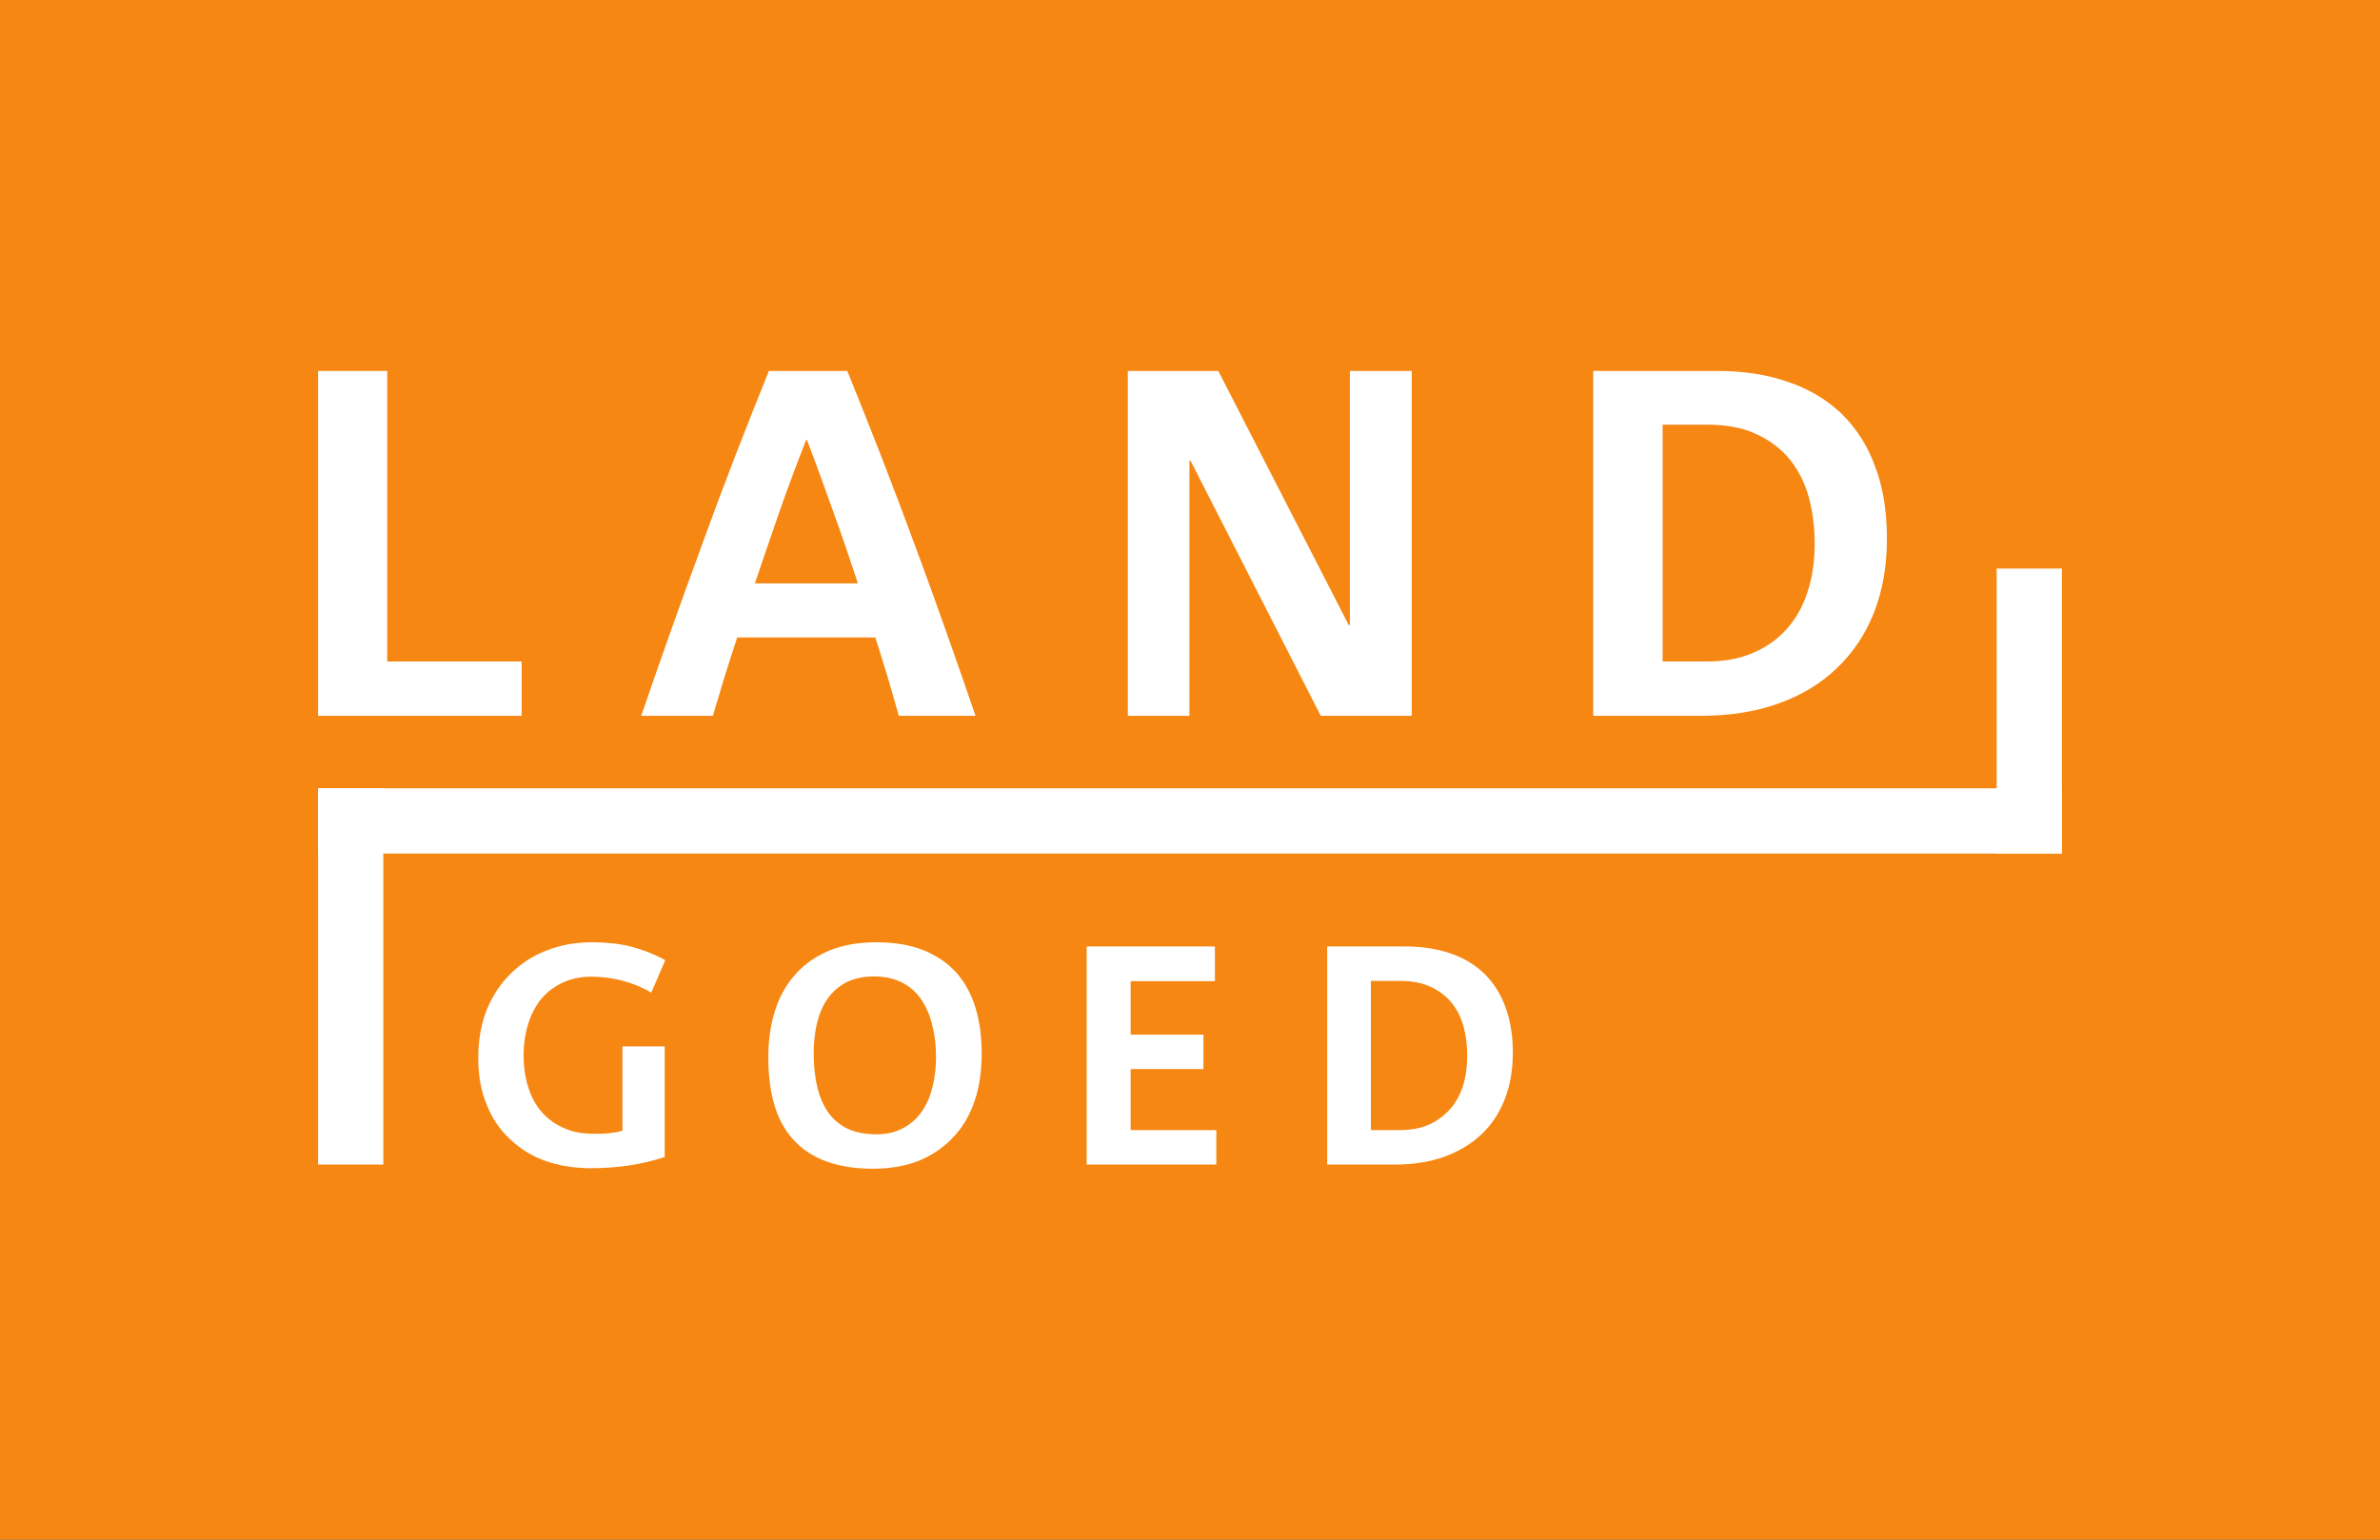<?xml version="1.0" encoding="UTF-8"?>
<!DOCTYPE svg PUBLIC "-//W3C//DTD SVG 1.1//EN" "http://www.w3.org/Graphics/SVG/1.1/DTD/svg11.dtd">
<svg version="1.2" width="85mm" height="55mm" viewBox="0 0 8500 5500" preserveAspectRatio="xMidYMid" fill-rule="evenodd" stroke-width="28.222" stroke-linejoin="round" xmlns="http://www.w3.org/2000/svg" xmlns:ooo="http://xml.openoffice.org/svg/export" xmlns:xlink="http://www.w3.org/1999/xlink" xmlns:presentation="http://sun.com/xmlns/staroffice/presentation" xmlns:smil="http://www.w3.org/2001/SMIL20/" xmlns:anim="urn:oasis:names:tc:opendocument:xmlns:animation:1.0" xml:space="preserve">
 <rect x="0" y="0" width="8500" height="5500" fill="#333333" stroke="none"/>
 <defs class="ClipPathGroup">
  <clipPath id="presentation_clip_path" clipPathUnits="userSpaceOnUse">
   <rect x="0" y="0" width="8500" height="5500"/>
  </clipPath>
  <clipPath id="presentation_clip_path_shrink" clipPathUnits="userSpaceOnUse">
   <rect x="8" y="5" width="8483" height="5489"/>
  </clipPath>
 </defs>
 <defs class="TextShapeIndex">
  <g ooo:slide="id1" ooo:id-list="id3 id4 id5 id6 id7 id8 id9 id10 id11 id12 id13 id14"/>
 </defs>
 <defs class="EmbeddedBulletChars">
  <g id="bullet-char-template-57356" transform="scale(0,-0)">
   <path d="M 580,1141 L 1163,571 580,0 -4,571 580,1141 Z"/>
  </g>
  <g id="bullet-char-template-57354" transform="scale(0,-0)">
   <path d="M 8,1128 L 1137,1128 1137,0 8,0 8,1128 Z"/>
  </g>
  <g id="bullet-char-template-10146" transform="scale(0,-0)">
   <path d="M 174,0 L 602,739 174,1481 1456,739 174,0 Z M 1358,739 L 309,1346 659,739 1358,739 Z"/>
  </g>
  <g id="bullet-char-template-10132" transform="scale(0,-0)">
   <path d="M 2015,739 L 1276,0 717,0 1260,543 174,543 174,936 1260,936 717,1481 1274,1481 2015,739 Z"/>
  </g>
  <g id="bullet-char-template-10007" transform="scale(0,-0)">
   <path d="M 0,-2 C -7,14 -16,27 -25,37 L 356,567 C 262,823 215,952 215,954 215,979 228,992 255,992 264,992 276,990 289,987 310,991 331,999 354,1012 L 381,999 492,748 772,1049 836,1024 860,1049 C 881,1039 901,1025 922,1006 886,937 835,863 770,784 769,783 710,716 594,584 L 774,223 C 774,196 753,168 711,139 L 727,119 C 717,90 699,76 672,76 641,76 570,178 457,381 L 164,-76 C 142,-110 111,-127 72,-127 30,-127 9,-110 8,-76 1,-67 -2,-52 -2,-32 -2,-23 -1,-13 0,-2 Z"/>
  </g>
  <g id="bullet-char-template-10004" transform="scale(0,-0)">
   <path d="M 285,-33 C 182,-33 111,30 74,156 52,228 41,333 41,471 41,549 55,616 82,672 116,743 169,778 240,778 293,778 328,747 346,684 L 369,508 C 377,444 397,411 428,410 L 1163,1116 C 1174,1127 1196,1133 1229,1133 1271,1133 1292,1118 1292,1087 L 1292,965 C 1292,929 1282,901 1262,881 L 442,47 C 390,-6 338,-33 285,-33 Z"/>
  </g>
  <g id="bullet-char-template-9679" transform="scale(0,-0)">
   <path d="M 813,0 C 632,0 489,54 383,161 276,268 223,411 223,592 223,773 276,916 383,1023 489,1130 632,1184 813,1184 992,1184 1136,1130 1245,1023 1353,916 1407,772 1407,592 1407,412 1353,268 1245,161 1136,54 992,0 813,0 Z"/>
  </g>
  <g id="bullet-char-template-8226" transform="scale(0,-0)">
   <path d="M 346,457 C 273,457 209,483 155,535 101,586 74,649 74,723 74,796 101,859 155,911 209,963 273,989 346,989 419,989 480,963 531,910 582,859 608,796 608,723 608,648 583,586 532,535 482,483 420,457 346,457 Z"/>
  </g>
  <g id="bullet-char-template-8211" transform="scale(0,-0)">
   <path d="M -4,459 L 1135,459 1135,606 -4,606 -4,459 Z"/>
  </g>
  <g id="bullet-char-template-61548" transform="scale(0,-0)">
   <path d="M 173,740 C 173,903 231,1043 346,1159 462,1274 601,1332 765,1332 928,1332 1067,1274 1183,1159 1299,1043 1357,903 1357,740 1357,577 1299,437 1183,322 1067,206 928,148 765,148 601,148 462,206 346,322 231,437 173,577 173,740 Z"/>
  </g>
 </defs>
 <defs class="TextEmbeddedBitmaps"/>
 <g>
  <g id="id2" class="Master_Slide">
   <g id="bg-id2" class="Background"/>
   <g id="bo-id2" class="BackgroundObjects"/>
  </g>
 </g>
 <g class="SlideGroup">
  <g>
   <g id="container-id1">
    <g id="id1" class="Slide" clip-path="url(#presentation_clip_path)">
     <g class="Page">
      <g class="com.sun.star.drawing.PolyPolygonShape">
       <g id="id3">
        <rect class="BoundingBox" stroke="none" fill="none" x="0" y="0" width="8502" height="5502"/>
        <path fill="rgb(246,135,18)" stroke="none" d="M 0,5501 L 8501,5501 8501,0 0,0 0,5501 Z"/>
       </g>
      </g>
      <g class="com.sun.star.drawing.PolyPolygonShape">
       <g id="id4">
        <rect class="BoundingBox" stroke="none" fill="none" x="1136" y="1325" width="728" height="1233"/>
        <path fill="rgb(255,255,255)" stroke="none" d="M 1136,2557 L 1136,1325 1383,1325 1383,2363 1863,2363 1863,2557 1136,2557 Z"/>
       </g>
      </g>
      <g class="com.sun.star.drawing.ClosedBezierShape">
       <g id="id5">
        <rect class="BoundingBox" stroke="none" fill="none" x="2290" y="1325" width="1195" height="1233"/>
        <path fill="rgb(255,255,255)" stroke="none" d="M 3210,2557 C 3197,2511 3184,2465 3170,2418 3156,2371 3141,2324 3126,2277 L 2633,2277 C 2617,2324 2603,2370 2588,2417 2574,2463 2560,2510 2546,2557 L 2290,2557 C 2361,2350 2434,2145 2509,1941 2583,1736 2663,1531 2746,1325 L 3026,1325 C 3110,1532 3190,1737 3265,1941 3341,2145 3413,2350 3484,2557 L 3210,2557 Z M 2976,1828 C 2946,1743 2915,1658 2882,1572 L 2879,1572 C 2846,1656 2814,1741 2784,1827 2754,1913 2725,1999 2696,2084 L 3064,2084 C 3036,1999 3007,1913 2976,1828 Z"/>
       </g>
      </g>
      <g class="com.sun.star.drawing.PolyPolygonShape">
       <g id="id6">
        <rect class="BoundingBox" stroke="none" fill="none" x="4028" y="1325" width="1015" height="1233"/>
        <path fill="rgb(255,255,255)" stroke="none" d="M 4717,2557 L 4252,1646 4248,1646 4248,2557 4028,2557 4028,1325 4351,1325 4817,2233 4821,2233 4821,1325 5042,1325 5042,2557 4717,2557 Z"/>
       </g>
      </g>
      <g class="com.sun.star.drawing.ClosedBezierShape">
       <g id="id7">
        <rect class="BoundingBox" stroke="none" fill="none" x="5689" y="1325" width="1051" height="1233"/>
        <path fill="rgb(255,255,255)" stroke="none" d="M 6693,2188 C 6662,2266 6618,2332 6560,2387 6503,2442 6433,2484 6352,2513 6271,2542 6179,2557 6077,2557 L 5690,2557 5690,1325 6130,1325 C 6223,1325 6307,1337 6382,1363 6458,1388 6522,1426 6575,1476 6627,1526 6668,1588 6696,1664 6725,1739 6739,1826 6739,1926 6739,2023 6723,2111 6693,2188 Z M 6460,1776 C 6446,1725 6423,1680 6392,1641 6361,1603 6321,1573 6273,1551 6225,1528 6166,1517 6098,1517 L 5938,1517 5938,2363 6095,2363 C 6158,2363 6214,2353 6261,2332 6309,2312 6349,2283 6382,2246 6415,2209 6440,2164 6456,2113 6473,2061 6481,2004 6481,1941 6481,1884 6474,1828 6460,1776 Z"/>
       </g>
      </g>
      <g class="com.sun.star.drawing.PolyPolygonShape">
       <g id="id8">
        <rect class="BoundingBox" stroke="none" fill="none" x="1135" y="2815" width="6230" height="235"/>
        <path fill="rgb(255,255,255)" stroke="none" d="M 1136,2816 L 7364,2816 7364,3049 1136,3049 1136,2816 Z"/>
       </g>
      </g>
      <g class="com.sun.star.drawing.PolyPolygonShape">
       <g id="id9">
        <rect class="BoundingBox" stroke="none" fill="none" x="1136" y="2815" width="234" height="1346"/>
        <path fill="rgb(255,255,255)" stroke="none" d="M 1136,2816 L 1369,2816 1369,4160 1136,4160 1136,2816 Z"/>
       </g>
      </g>
      <g class="com.sun.star.drawing.PolyPolygonShape">
       <g id="id10">
        <rect class="BoundingBox" stroke="none" fill="none" x="7131" y="2031" width="234" height="1019"/>
        <path fill="rgb(255,255,255)" stroke="none" d="M 7131,2031 L 7364,2031 7364,3049 7131,3049 7131,2031 Z"/>
       </g>
      </g>
      <g class="com.sun.star.drawing.ClosedBezierShape">
       <g id="id11">
        <rect class="BoundingBox" stroke="none" fill="none" x="1708" y="3366" width="670" height="808"/>
        <path fill="rgb(255,255,255)" stroke="none" d="M 2326,3546 C 2292,3526 2257,3512 2222,3503 2187,3494 2151,3489 2112,3489 2074,3489 2040,3496 2010,3510 1980,3524 1955,3543 1934,3567 1914,3592 1898,3621 1887,3656 1876,3690 1870,3728 1870,3769 1870,3812 1876,3851 1887,3885 1898,3920 1914,3949 1936,3974 1958,3998 1984,4017 2015,4030 2045,4044 2081,4050 2121,4050 2139,4050 2157,4050 2175,4048 2194,4046 2210,4043 2223,4039 L 2223,3738 2374,3738 2374,4133 C 2293,4160 2206,4173 2110,4173 2050,4173 1995,4164 1945,4146 1896,4128 1854,4101 1819,4067 1783,4033 1756,3992 1737,3943 1717,3894 1708,3840 1708,3779 1708,3716 1718,3660 1738,3608 1759,3557 1787,3514 1824,3478 1860,3442 1903,3414 1953,3395 2003,3375 2058,3366 2116,3366 2165,3366 2211,3371 2252,3381 2294,3392 2336,3408 2376,3430 L 2326,3546 Z"/>
       </g>
      </g>
      <g class="com.sun.star.drawing.ClosedBezierShape">
       <g id="id12">
        <rect class="BoundingBox" stroke="none" fill="none" x="2744" y="3366" width="763" height="810"/>
        <path fill="rgb(255,255,255)" stroke="none" d="M 3481,3932 C 3464,3983 3439,4026 3405,4062 3371,4098 3331,4126 3283,4146 3235,4165 3180,4175 3119,4175 2996,4175 2902,4143 2839,4077 2775,4012 2744,3912 2744,3777 2744,3715 2752,3659 2769,3607 2785,3557 2810,3514 2843,3478 2875,3442 2916,3415 2963,3395 3011,3376 3066,3366 3128,3366 3193,3366 3250,3375 3297,3394 3345,3413 3384,3440 3415,3474 3446,3509 3469,3551 3484,3600 3499,3650 3506,3704 3506,3763 3506,3826 3498,3882 3481,3932 Z M 3330,3665 C 3322,3629 3309,3599 3292,3573 3275,3547 3252,3526 3224,3511 3195,3496 3161,3488 3121,3488 3082,3488 3048,3496 3021,3510 2993,3525 2971,3545 2954,3570 2937,3595 2925,3624 2917,3658 2910,3691 2906,3725 2906,3761 2906,3806 2910,3847 2919,3883 2927,3919 2941,3949 2958,3974 2976,3999 2999,4018 3027,4032 3056,4045 3090,4052 3129,4052 3167,4052 3200,4044 3227,4029 3255,4014 3277,3993 3294,3968 3311,3943 3323,3914 3331,3880 3339,3847 3343,3812 3343,3775 3343,3736 3339,3699 3330,3665 Z"/>
       </g>
      </g>
      <g class="com.sun.star.drawing.PolyPolygonShape">
       <g id="id13">
        <rect class="BoundingBox" stroke="none" fill="none" x="3881" y="3381" width="465" height="780"/>
        <path fill="rgb(255,255,255)" stroke="none" d="M 3881,4160 L 3881,3381 4339,3381 4339,3505 4038,3505 4038,3696 4298,3696 4298,3819 4038,3819 4038,4037 4344,4037 4344,4160 3881,4160 Z"/>
       </g>
      </g>
      <g class="com.sun.star.drawing.ClosedBezierShape">
       <g id="id14">
        <rect class="BoundingBox" stroke="none" fill="none" x="4740" y="3381" width="664" height="780"/>
        <path fill="rgb(255,255,255)" stroke="none" d="M 5374,3927 C 5355,3976 5327,4018 5291,4052 5254,4087 5210,4113 5159,4132 5108,4150 5050,4160 4985,4160 L 4740,4160 4740,3381 5019,3381 C 5077,3381 5131,3389 5178,3405 5226,3421 5266,3445 5299,3476 5333,3509 5359,3549 5376,3596 5394,3644 5403,3699 5403,3761 5403,3823 5393,3878 5374,3927 Z M 5227,3667 C 5218,3635 5204,3606 5184,3582 5165,3558 5139,3539 5109,3525 5079,3511 5042,3504 4999,3504 L 4896,3504 4896,4037 4997,4037 C 5037,4037 5072,4031 5102,4018 5132,4005 5157,3986 5178,3963 5199,3940 5214,3912 5225,3879 5235,3846 5240,3810 5240,3771 5240,3735 5236,3700 5227,3667 Z"/>
       </g>
      </g>
     </g>
    </g>
   </g>
  </g>
 </g>
</svg>